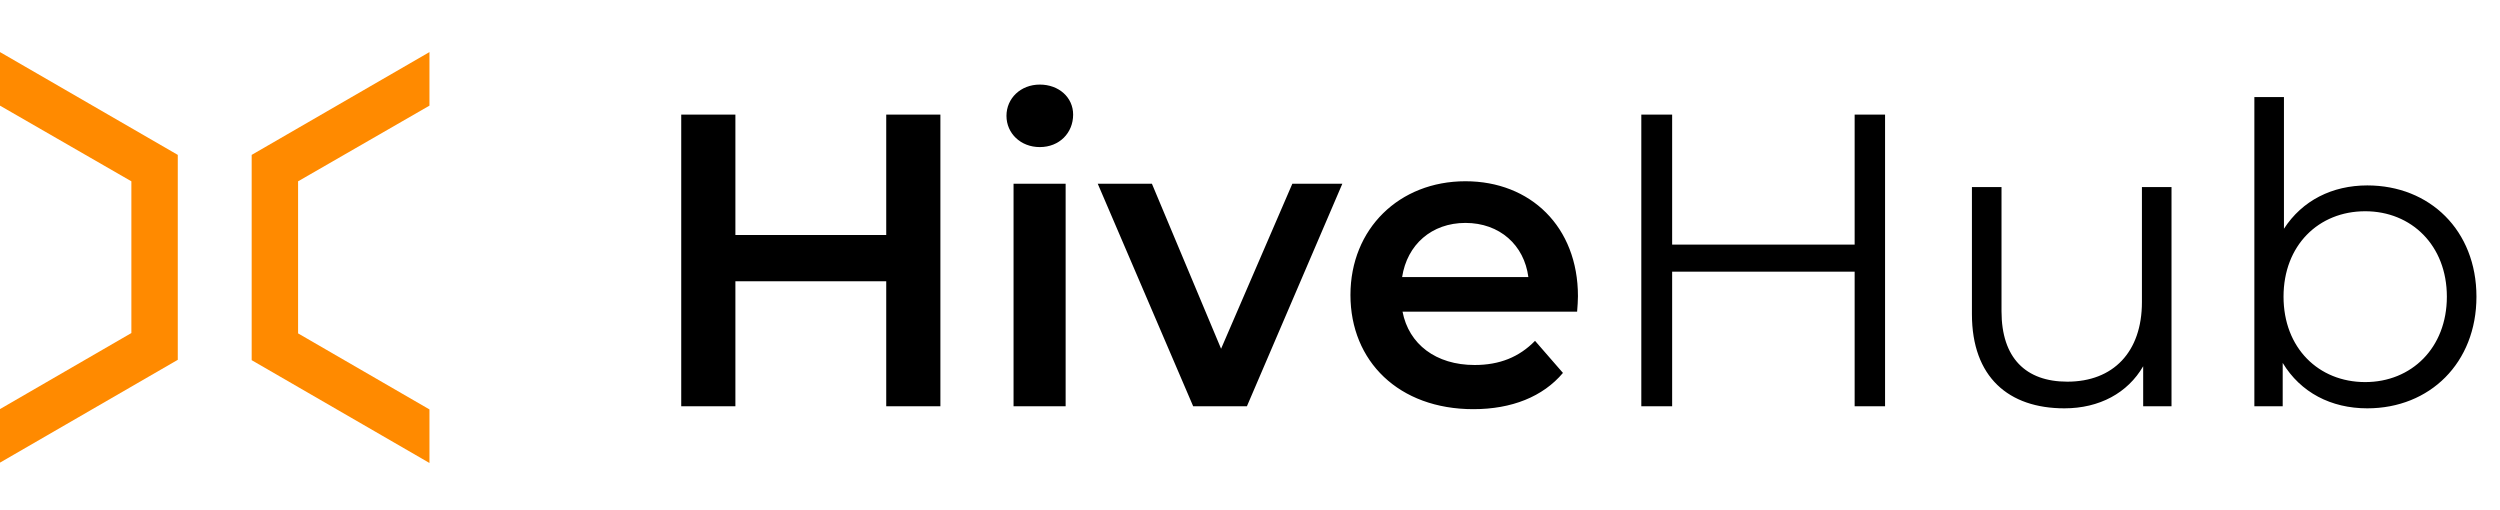 <svg width="240" height="49" viewBox="0 0 240 49" fill="none" xmlns="http://www.w3.org/2000/svg">
<path d="M0 5V10.141L12.612 17.406V31.971L0 39.271V44.412L17.067 34.542V14.87L0 5Z" fill="#FF8A00"/>
<path d="M41.228 10.141V5L24.161 14.87V34.576L41.228 44.446V39.305L28.616 32.006V17.406L41.228 10.141Z" fill="#FF8A00"/>
<path d="M85.078 11V22.56H70.598V11H65.398V39H70.598V27H85.078V39H90.278V11H85.078ZM99.821 14.12C101.701 14.12 103.021 12.76 103.021 11C103.021 9.36 101.661 8.12 99.821 8.12C97.981 8.12 96.621 9.44 96.621 11.12C96.621 12.8 97.981 14.12 99.821 14.12ZM97.301 39H102.301V17.64H97.301V39ZM124.064 17.64L117.224 33.48L110.584 17.64H105.384L114.544 39H119.704L128.864 17.64H124.064ZM151.483 28.44C151.483 21.76 146.923 17.4 140.683 17.4C134.323 17.4 129.643 21.96 129.643 28.32C129.643 34.68 134.283 39.28 141.443 39.28C145.123 39.28 148.123 38.08 150.043 35.8L147.363 32.72C145.843 34.28 143.963 35.04 141.563 35.04C137.843 35.04 135.243 33.04 134.643 29.92H151.403C151.443 29.44 151.483 28.84 151.483 28.44ZM140.683 21.4C143.963 21.4 146.323 23.52 146.723 26.6H134.603C135.083 23.48 137.443 21.4 140.683 21.4ZM178.046 11V23.48H160.526V11H157.566V39H160.526V26.08H178.046V39H180.966V11H178.046ZM205.625 17.96V29C205.625 33.8 202.865 36.64 198.465 36.64C194.465 36.64 192.145 34.36 192.145 29.88V17.96H189.305V30.16C189.305 36.2 192.825 39.2 198.185 39.2C201.545 39.2 204.265 37.72 205.745 35.16V39H208.465V17.96H205.625ZM227.259 17.8C223.899 17.8 221.019 19.24 219.259 21.96V9.32H216.419V39H219.139V34.84C220.859 37.68 223.779 39.2 227.259 39.2C233.259 39.2 237.739 34.84 237.739 28.48C237.739 22.12 233.259 17.8 227.259 17.8ZM227.059 36.68C222.579 36.68 219.219 33.4 219.219 28.48C219.219 23.56 222.579 20.28 227.059 20.28C231.499 20.28 234.899 23.56 234.899 28.48C234.899 33.4 231.499 36.68 227.059 36.68Z" fill="black"/>
</svg>

